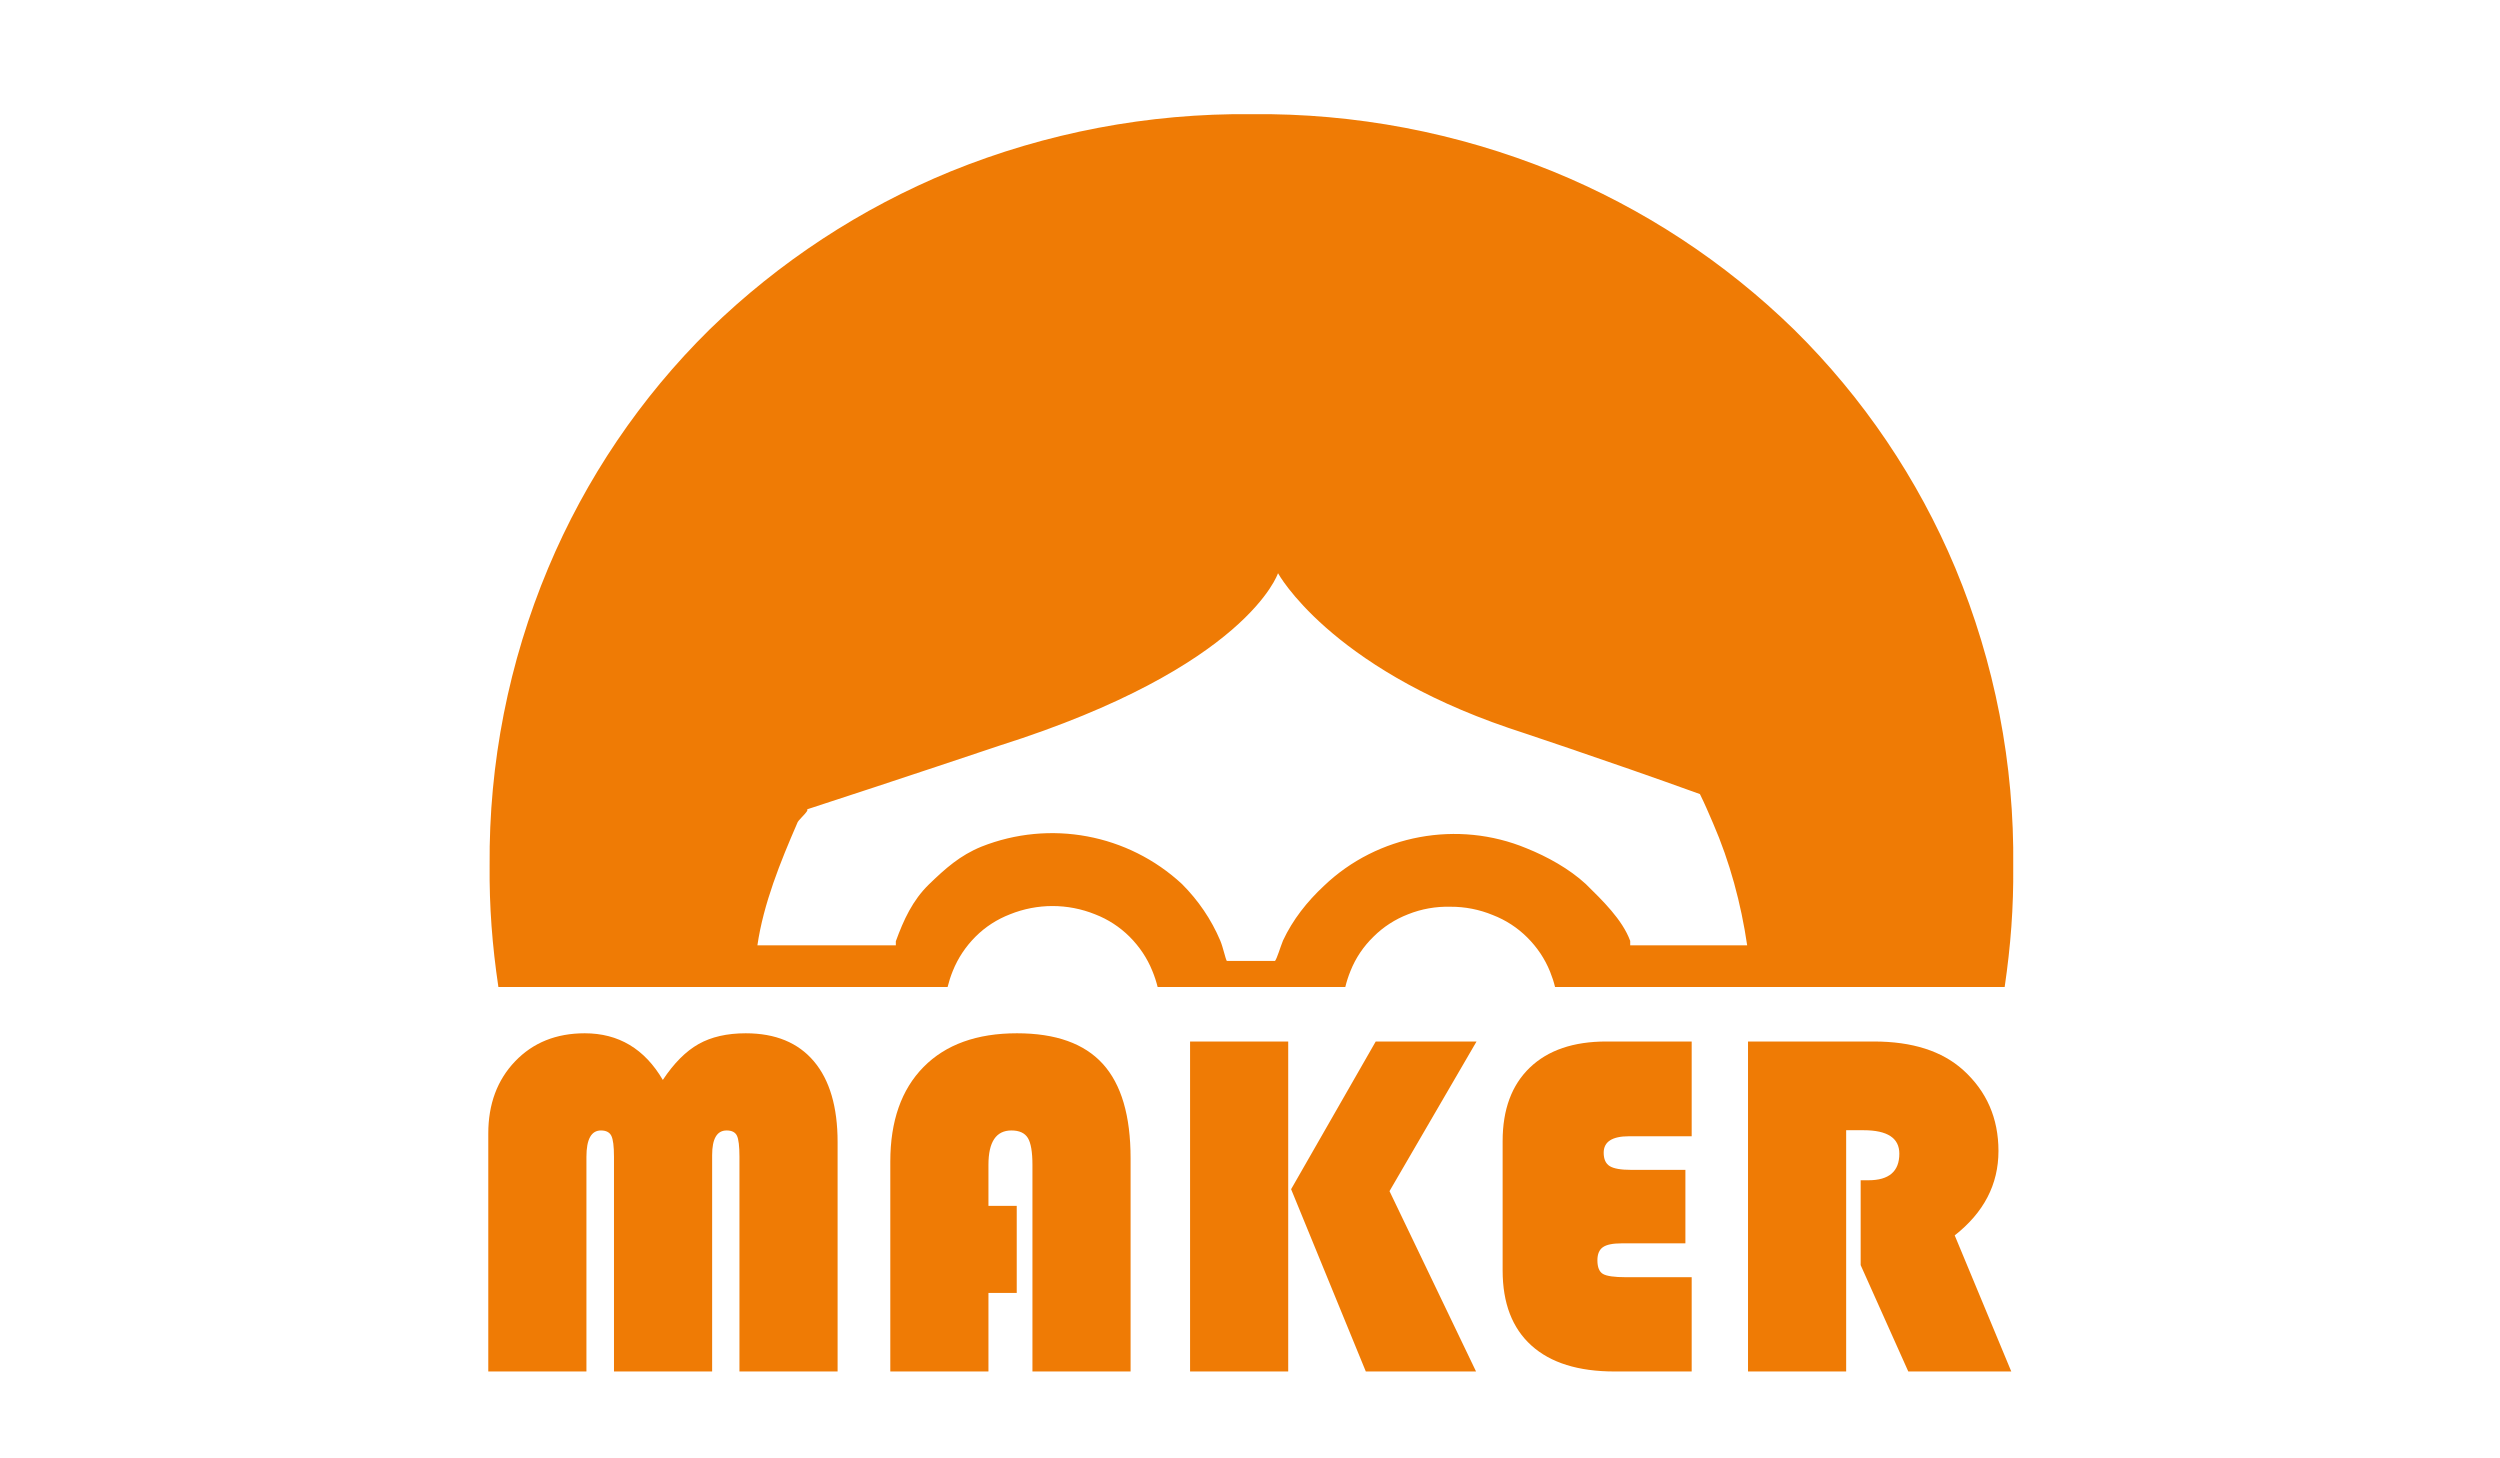 <?xml version="1.0" encoding="utf-8"?>
<!-- Generator: Adobe Illustrator 19.0.0, SVG Export Plug-In . SVG Version: 6.00 Build 0)  -->
<svg version="1.1" id="Layer_1" xmlns="http://www.w3.org/2000/svg" xmlns:xlink="http://www.w3.org/1999/xlink" x="0px" y="0px"
	 viewBox="0 0 960 560" enable-background="new 0 0 960 560" xml:space="preserve">
<g id="XMLID_1536_">
	<path id="XMLID_1537_" fill="#EF7B05" d="M187.5,526.649v-91.344c0-11.326,3.435-20.577,10.304-27.756
		c6.87-7.178,15.781-10.768,26.735-10.768c12.996,0,22.99,5.973,29.984,17.916
		c4.27-6.436,8.849-11.031,13.739-13.785c4.888-2.752,10.922-4.13,18.102-4.13c11.386,0,20.112,3.59,26.178,10.768
		c6.064,7.18,9.097,17.515,9.097,31.005v88.096h-37.689V444.217c0-4.085-0.325-6.792-0.975-8.123
		c-0.65-1.33-1.965-1.996-3.945-1.996c-3.713,0-5.57,3.155-5.57,9.467v83.083h-37.689V444.217
		c0-4.023-0.341-6.715-1.021-8.076c-0.682-1.36-2.012-2.042-3.992-2.042c-3.713,0-5.57,3.373-5.57,10.118v82.432
		H187.5z"/>
	<path id="XMLID_1542_" fill="#EF7B05" d="M390.426,463.061v33.419h-10.861v30.169h-37.689v-80.576
		c0-15.595,4.254-27.71,12.764-36.343c8.508-8.633,20.469-12.95,35.879-12.95c14.853,0,25.837,3.916,32.954,11.743
		c7.116,7.829,10.676,19.911,10.676,36.25v81.876h-37.689v-79.37c0-4.95-0.589-8.384-1.764-10.303
		c-1.176-1.918-3.281-2.878-6.312-2.878c-5.88,0-8.819,4.394-8.819,13.181v15.782H390.426z"/>
	<path id="XMLID_1544_" fill="#EF7B05" d="M494.674,399.937v126.712h-37.689v-126.712H494.674z M566.988,399.937
		l-33.419,57.46l33.233,69.252H524.472l-28.684-69.994l32.49-56.718H566.988z"/>
	<path id="XMLID_1547_" fill="#EF7B05" d="M647.193,449.23v28.22H622.593c-3.342,0-5.709,0.496-7.102,1.485
		c-1.392,0.99-2.088,2.661-2.088,5.013c0,2.661,0.711,4.41,2.135,5.245c1.423,0.834,4.331,1.253,8.726,1.253
		h25.342v36.203h-29.613c-13.924,0-24.569-3.325-31.933-9.979c-7.365-6.652-11.047-16.26-11.047-28.825v-49.663
		c0-12.128,3.481-21.536,10.444-28.22c6.962-6.684,16.756-10.025,29.381-10.025h32.769v36.388h-24.043
		c-6.498,0-9.747,2.106-9.747,6.314c0,2.475,0.773,4.193,2.321,5.152c1.546,0.959,4.301,1.439,8.262,1.439H647.193z"
		/>
	<path id="XMLID_1549_" fill="#EF7B05" d="M708.925,434.006v92.644h-37.689v-126.712h48.364
		c14.728,0,26.146,3.652,34.255,10.954c9.035,8.168,13.553,18.535,13.553,31.098c0,12.81-5.602,23.61-16.802,32.397
		l21.723,52.263H732.782l-18.288-40.846v-32.583h2.971c7.921,0,11.882-3.402,11.882-10.211
		c0-6.002-4.581-9.004-13.739-9.004H708.925z"/>
</g>
<path id="XMLID_1555_" fill="#EF7B05" d="M750.84,218.126c-14.382-34.319-35.43-65.449-61.923-91.571
	c-26.685-26.041-58.138-46.655-92.65-60.747c-36.703-14.913-76.03-22.386-115.647-21.967
	c-39.585-0.403-78.865,7.07-115.535,21.967c-34.48,14.124-65.933,34.754-92.634,60.747
	c-26.492,26.122-47.541,57.252-61.939,91.571c-15.17,36.187-22.82,74.978-22.498,114.225
	C187.87,348.052,188.997,363,191.381,379h172.497c0.499-2,1.159-4.117,1.997-6.163
	c1.997-4.96,4.96-9.394,8.745-13.179c3.752-3.752,8.262-6.654,13.222-8.57
	c10.484-4.236,22.208-4.221,32.693,0.015c4.96,1.916,9.469,4.855,13.238,8.607
	c3.769,3.784,6.732,8.163,8.729,13.123c0.853,2.045,1.53,4.166,2.029,6.166h72.068
	c0.483-2,1.16-4.117,1.997-6.163c1.981-4.992,5.008-9.443,8.857-13.179c3.768-3.752,8.278-6.654,13.238-8.57
	c5.17-2.078,10.71-3.045,16.282-2.9c5.588-0.032,11.113,1.054,16.282,3.196
	c4.96,1.916,9.469,4.851,13.222,8.604c3.785,3.768,6.748,8.161,8.745,13.122c0.789,1.949,1.433,3.891,1.916,5.891
	h172.658c2.335-16,3.43-30.61,3.285-46.134C773.563,293.474,765.994,254.506,750.84,218.126z M626,363
	c0,0,0-0.899,0-1.688c-3-8.181-10.719-15.605-17.048-21.838c-6.346-5.862-14.797-10.533-22.817-13.753
	c-26.299-10.903-57.122-5.25-77.703,14.414c-6.49,6.039-12.013,13.016-15.765,21.052
	c-1.063,2.641-2.27,6.814-3.059,7.814h-18.52c-0.58-1-1.417-5.205-2.512-7.814
	c-3.447-8.149-8.439-15.446-14.688-21.711c-20.759-19.245-50.714-24.794-77.029-14.358
	c-8.213,3.366-13.747,8.298-20.125,14.466C350.388,345.767,347,353.244,344,361.441V363h-53.157
	c2.335-16,8.822-31.998,15.263-46.831c0.274-1.192,2.894-3.155,3.894-4.878v-0.532
	c33-10.726,73.924-24.479,73.924-24.479c95.146-30.18,106.832-66.174,106.832-66.174s19.483,35.865,88.556,59.426
	c0,0,37.997,12.562,73.46,25.397c1.723,3.446,3.442,7.471,5.036,11.175C664.25,330.937,668.577,347,670.912,363H626z"
	/>
</svg>
